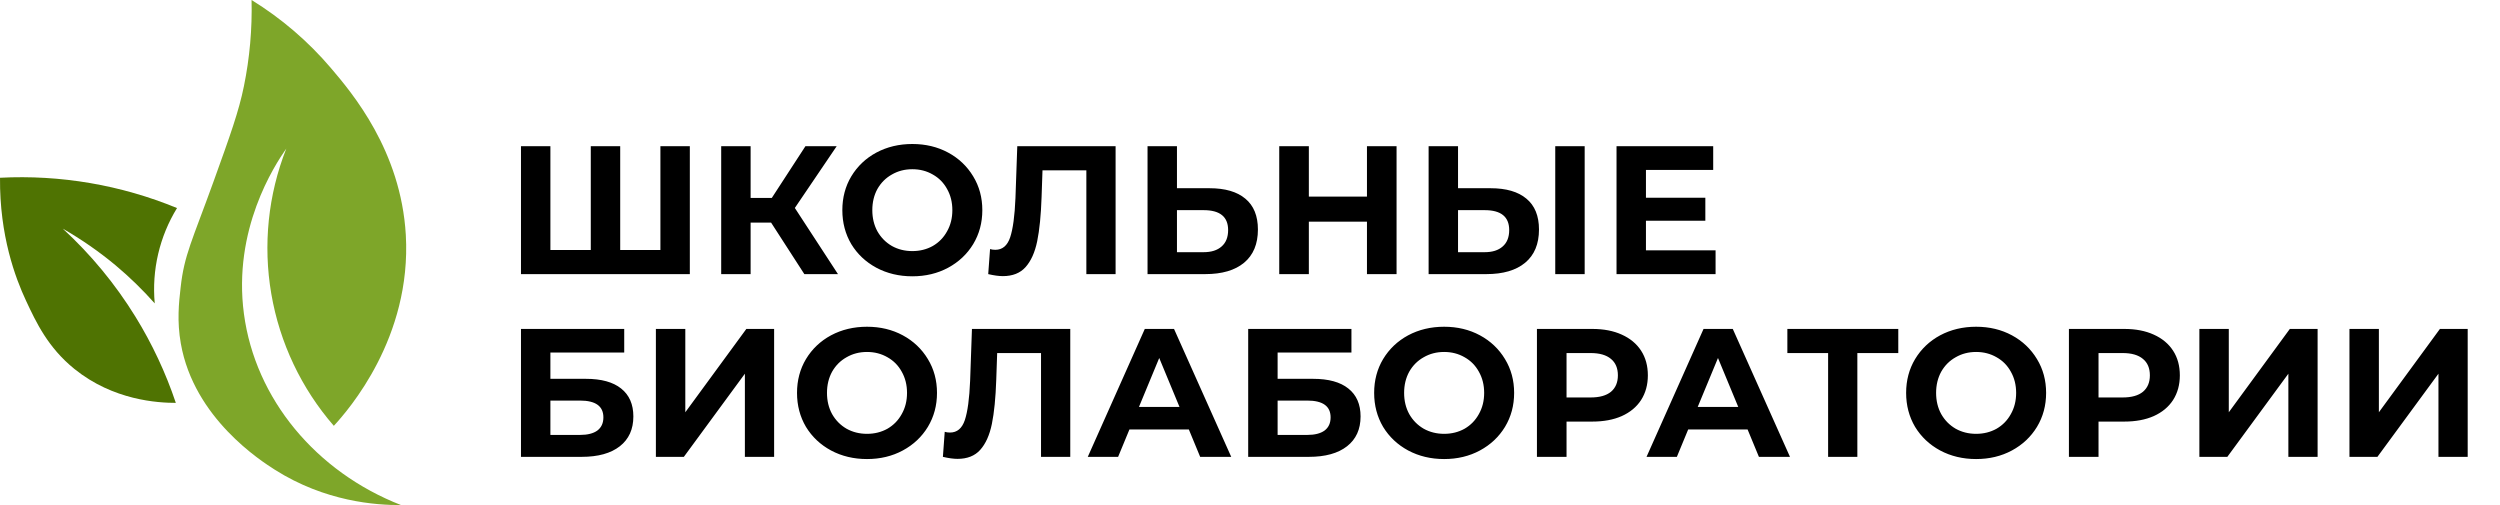 <svg width="985" height="199" viewBox="0 0 985 199" fill="none" xmlns="http://www.w3.org/2000/svg">
<path d="M158.018 198.999C148.2 199.053 128.199 197.698 108.269 185.061C102.988 181.685 76.421 164.844 71.241 135.334C69.692 126.569 70.467 119.267 71.179 113.181C72.58 100.444 75.74 94.776 84.094 71.639C90.73 53.249 94.099 43.857 96.104 33.961C98.381 22.79 99.391 11.398 99.116 0C110.885 7.249 121.441 16.303 130.398 26.83C138.722 36.625 157.964 59.297 159.892 92.561C162.215 133.058 137.243 161.568 131.529 167.778C118.716 153.023 110.195 135.037 106.893 115.776C103.591 96.516 105.633 76.719 112.798 58.538C108.106 65.244 91.675 90.432 96.112 123.673C100.58 157.186 124.498 185.905 158.018 198.999Z" fill="#7EA629"/>
<path d="M60.966 119.531C59.767 106.393 62.847 93.22 69.746 81.977C47.67 72.881 23.849 68.803 0.004 70.037C-0.182 92.848 6.028 109.441 10.248 118.47C14.275 127.073 18.882 136.914 29.304 145.354C44.651 157.759 62.243 158.734 69.274 158.734C65.279 146.831 59.933 135.426 53.339 124.742C45.437 111.936 35.813 100.276 24.736 90.091C32.074 94.292 39.033 99.124 45.534 104.532C51.039 109.146 56.197 114.159 60.966 119.531V119.531Z" fill="#4F7302"/>
<path d="M271.792 57.6V108H205.264V57.6H216.856V98.496H232.768V57.6H244.36V98.496H260.2V57.6H271.792ZM303.807 87.696H295.743V108H284.151V57.6H295.743V77.976H304.095L317.343 57.6H329.655L313.167 81.936L330.159 108H316.911L303.807 87.696ZM359.46 108.864C354.228 108.864 349.5 107.736 345.276 105.48C341.1 103.224 337.812 100.128 335.412 96.192C333.06 92.208 331.884 87.744 331.884 82.8C331.884 77.856 333.06 73.416 335.412 69.48C337.812 65.496 341.1 62.376 345.276 60.12C349.5 57.864 354.228 56.736 359.46 56.736C364.692 56.736 369.396 57.864 373.572 60.12C377.748 62.376 381.036 65.496 383.436 69.48C385.836 73.416 387.036 77.856 387.036 82.8C387.036 87.744 385.836 92.208 383.436 96.192C381.036 100.128 377.748 103.224 373.572 105.48C369.396 107.736 364.692 108.864 359.46 108.864ZM359.46 98.928C362.436 98.928 365.124 98.256 367.524 96.912C369.924 95.52 371.796 93.6 373.14 91.152C374.532 88.704 375.228 85.92 375.228 82.8C375.228 79.68 374.532 76.896 373.14 74.448C371.796 72 369.924 70.104 367.524 68.76C365.124 67.368 362.436 66.672 359.46 66.672C356.484 66.672 353.796 67.368 351.396 68.76C348.996 70.104 347.1 72 345.708 74.448C344.364 76.896 343.692 79.68 343.692 82.8C343.692 85.92 344.364 88.704 345.708 91.152C347.1 93.6 348.996 95.52 351.396 96.912C353.796 98.256 356.484 98.928 359.46 98.928ZM439.544 57.6V108H428.024V67.104H410.744L410.384 77.616C410.144 84.768 409.568 90.576 408.656 95.04C407.744 99.456 406.208 102.864 404.048 105.264C401.936 107.616 398.96 108.792 395.12 108.792C393.536 108.792 391.616 108.528 389.36 108L390.08 98.136C390.704 98.328 391.4 98.424 392.168 98.424C394.952 98.424 396.896 96.792 398 93.528C399.104 90.216 399.8 85.056 400.088 78.048L400.808 57.6H439.544ZM476.539 74.16C482.683 74.16 487.387 75.528 490.651 78.264C493.963 81 495.619 85.056 495.619 90.432C495.619 96.144 493.795 100.512 490.147 103.536C486.547 106.512 481.459 108 474.883 108H452.131V57.6H463.723V74.16H476.539ZM474.235 99.36C477.259 99.36 479.611 98.616 481.291 97.128C483.019 95.64 483.883 93.48 483.883 90.648C483.883 85.416 480.667 82.8 474.235 82.8H463.723V99.36H474.235ZM550.246 57.6V108H538.582V87.336H515.686V108H504.022V57.6H515.686V77.472H538.582V57.6H550.246ZM587.281 74.16C593.425 74.16 598.129 75.528 601.393 78.264C604.705 81 606.361 85.056 606.361 90.432C606.361 96.144 604.537 100.512 600.889 103.536C597.289 106.512 592.201 108 585.625 108H562.873V57.6H574.465V74.16H587.281ZM584.977 99.36C588.001 99.36 590.353 98.616 592.033 97.128C593.761 95.64 594.625 93.48 594.625 90.648C594.625 85.416 591.409 82.8 584.977 82.8H574.465V99.36H584.977ZM612.769 57.6H624.361V108H612.769V57.6ZM675.936 98.64V108H636.912V57.6H675V66.96H648.504V77.904H671.904V86.976H648.504V98.64H675.936ZM205.264 129.6H245.944V138.888H216.856V149.256H230.824C236.92 149.256 241.552 150.528 244.72 153.072C247.936 155.616 249.544 159.288 249.544 164.088C249.544 169.128 247.768 173.04 244.216 175.824C240.664 178.608 235.648 180 229.168 180H205.264V129.6ZM228.52 171.36C231.496 171.36 233.776 170.784 235.36 169.632C236.944 168.432 237.736 166.704 237.736 164.448C237.736 160.032 234.664 157.824 228.52 157.824H216.856V171.36H228.52ZM258.42 129.6H270.012V162.432L294.06 129.6H305.004V180H293.484V147.24L269.436 180H258.42V129.6ZM341.601 180.864C336.369 180.864 331.641 179.736 327.417 177.48C323.241 175.224 319.953 172.128 317.553 168.192C315.201 164.208 314.025 159.744 314.025 154.8C314.025 149.856 315.201 145.416 317.553 141.48C319.953 137.496 323.241 134.376 327.417 132.12C331.641 129.864 336.369 128.736 341.601 128.736C346.833 128.736 351.537 129.864 355.713 132.12C359.889 134.376 363.177 137.496 365.577 141.48C367.977 145.416 369.177 149.856 369.177 154.8C369.177 159.744 367.977 164.208 365.577 168.192C363.177 172.128 359.889 175.224 355.713 177.48C351.537 179.736 346.833 180.864 341.601 180.864ZM341.601 170.928C344.577 170.928 347.265 170.256 349.665 168.912C352.065 167.52 353.937 165.6 355.281 163.152C356.673 160.704 357.369 157.92 357.369 154.8C357.369 151.68 356.673 148.896 355.281 146.448C353.937 144 352.065 142.104 349.665 140.76C347.265 139.368 344.577 138.672 341.601 138.672C338.625 138.672 335.937 139.368 333.537 140.76C331.137 142.104 329.241 144 327.849 146.448C326.505 148.896 325.833 151.68 325.833 154.8C325.833 157.92 326.505 160.704 327.849 163.152C329.241 165.6 331.137 167.52 333.537 168.912C335.937 170.256 338.625 170.928 341.601 170.928ZM421.684 129.6V180H410.164V139.104H392.884L392.524 149.616C392.284 156.768 391.708 162.576 390.796 167.04C389.884 171.456 388.348 174.864 386.188 177.264C384.076 179.616 381.1 180.792 377.26 180.792C375.676 180.792 373.756 180.528 371.5 180L372.22 170.136C372.844 170.328 373.54 170.424 374.308 170.424C377.092 170.424 379.036 168.792 380.14 165.528C381.244 162.216 381.94 157.056 382.228 150.048L382.948 129.6H421.684ZM468.4 169.2H445L440.536 180H428.584L451.048 129.6H462.568L485.104 180H472.864L468.4 169.2ZM464.728 160.344L456.736 141.048L448.744 160.344H464.728ZM491.787 129.6H532.467V138.888H503.379V149.256H517.347C523.443 149.256 528.075 150.528 531.243 153.072C534.459 155.616 536.067 159.288 536.067 164.088C536.067 169.128 534.291 173.04 530.739 175.824C527.187 178.608 522.171 180 515.691 180H491.787V129.6ZM515.043 171.36C518.019 171.36 520.299 170.784 521.883 169.632C523.467 168.432 524.259 166.704 524.259 164.448C524.259 160.032 521.187 157.824 515.043 157.824H503.379V171.36H515.043ZM568.992 180.864C563.76 180.864 559.032 179.736 554.808 177.48C550.632 175.224 547.344 172.128 544.944 168.192C542.592 164.208 541.416 159.744 541.416 154.8C541.416 149.856 542.592 145.416 544.944 141.48C547.344 137.496 550.632 134.376 554.808 132.12C559.032 129.864 563.76 128.736 568.992 128.736C574.224 128.736 578.928 129.864 583.104 132.12C587.28 134.376 590.568 137.496 592.968 141.48C595.368 145.416 596.568 149.856 596.568 154.8C596.568 159.744 595.368 164.208 592.968 168.192C590.568 172.128 587.28 175.224 583.104 177.48C578.928 179.736 574.224 180.864 568.992 180.864ZM568.992 170.928C571.968 170.928 574.656 170.256 577.056 168.912C579.456 167.52 581.328 165.6 582.672 163.152C584.064 160.704 584.76 157.92 584.76 154.8C584.76 151.68 584.064 148.896 582.672 146.448C581.328 144 579.456 142.104 577.056 140.76C574.656 139.368 571.968 138.672 568.992 138.672C566.016 138.672 563.328 139.368 560.928 140.76C558.528 142.104 556.632 144 555.24 146.448C553.896 148.896 553.224 151.68 553.224 154.8C553.224 157.92 553.896 160.704 555.24 163.152C556.632 165.6 558.528 167.52 560.928 168.912C563.328 170.256 566.016 170.928 568.992 170.928ZM627.369 129.6C631.833 129.6 635.697 130.344 638.961 131.832C642.273 133.32 644.817 135.432 646.593 138.168C648.369 140.904 649.257 144.144 649.257 147.888C649.257 151.584 648.369 154.824 646.593 157.608C644.817 160.344 642.273 162.456 638.961 163.944C635.697 165.384 631.833 166.104 627.369 166.104H617.217V180H605.553V129.6H627.369ZM626.721 156.6C630.225 156.6 632.889 155.856 634.713 154.368C636.537 152.832 637.449 150.672 637.449 147.888C637.449 145.056 636.537 142.896 634.713 141.408C632.889 139.872 630.225 139.104 626.721 139.104H617.217V156.6H626.721ZM688.548 169.2H665.148L660.684 180H648.732L671.196 129.6H682.716L705.252 180H693.012L688.548 169.2ZM684.876 160.344L676.884 141.048L668.892 160.344H684.876ZM747.925 139.104H731.797V180H720.277V139.104H704.221V129.6H747.925V139.104ZM778.593 180.864C773.361 180.864 768.633 179.736 764.409 177.48C760.233 175.224 756.945 172.128 754.545 168.192C752.193 164.208 751.017 159.744 751.017 154.8C751.017 149.856 752.193 145.416 754.545 141.48C756.945 137.496 760.233 134.376 764.409 132.12C768.633 129.864 773.361 128.736 778.593 128.736C783.825 128.736 788.529 129.864 792.705 132.12C796.881 134.376 800.169 137.496 802.569 141.48C804.969 145.416 806.169 149.856 806.169 154.8C806.169 159.744 804.969 164.208 802.569 168.192C800.169 172.128 796.881 175.224 792.705 177.48C788.529 179.736 783.825 180.864 778.593 180.864ZM778.593 170.928C781.569 170.928 784.257 170.256 786.657 168.912C789.057 167.52 790.929 165.6 792.273 163.152C793.665 160.704 794.361 157.92 794.361 154.8C794.361 151.68 793.665 148.896 792.273 146.448C790.929 144 789.057 142.104 786.657 140.76C784.257 139.368 781.569 138.672 778.593 138.672C775.617 138.672 772.929 139.368 770.529 140.76C768.129 142.104 766.233 144 764.841 146.448C763.497 148.896 762.825 151.68 762.825 154.8C762.825 157.92 763.497 160.704 764.841 163.152C766.233 165.6 768.129 167.52 770.529 168.912C772.929 170.256 775.617 170.928 778.593 170.928ZM836.971 129.6C841.435 129.6 845.299 130.344 848.563 131.832C851.875 133.32 854.419 135.432 856.195 138.168C857.971 140.904 858.859 144.144 858.859 147.888C858.859 151.584 857.971 154.824 856.195 157.608C854.419 160.344 851.875 162.456 848.563 163.944C845.299 165.384 841.435 166.104 836.971 166.104H826.819V180H815.155V129.6H836.971ZM836.323 156.6C839.827 156.6 842.491 155.856 844.315 154.368C846.139 152.832 847.051 150.672 847.051 147.888C847.051 145.056 846.139 142.896 844.315 141.408C842.491 139.872 839.827 139.104 836.323 139.104H826.819V156.6H836.323ZM866.553 129.6H878.145V162.432L902.193 129.6H913.137V180H901.617V147.24L877.569 180H866.553V129.6ZM925.686 129.6H937.278V162.432L961.326 129.6H972.27V180H960.75V147.24L936.702 180H925.686V129.6Z" fill="black"/>
</svg>
